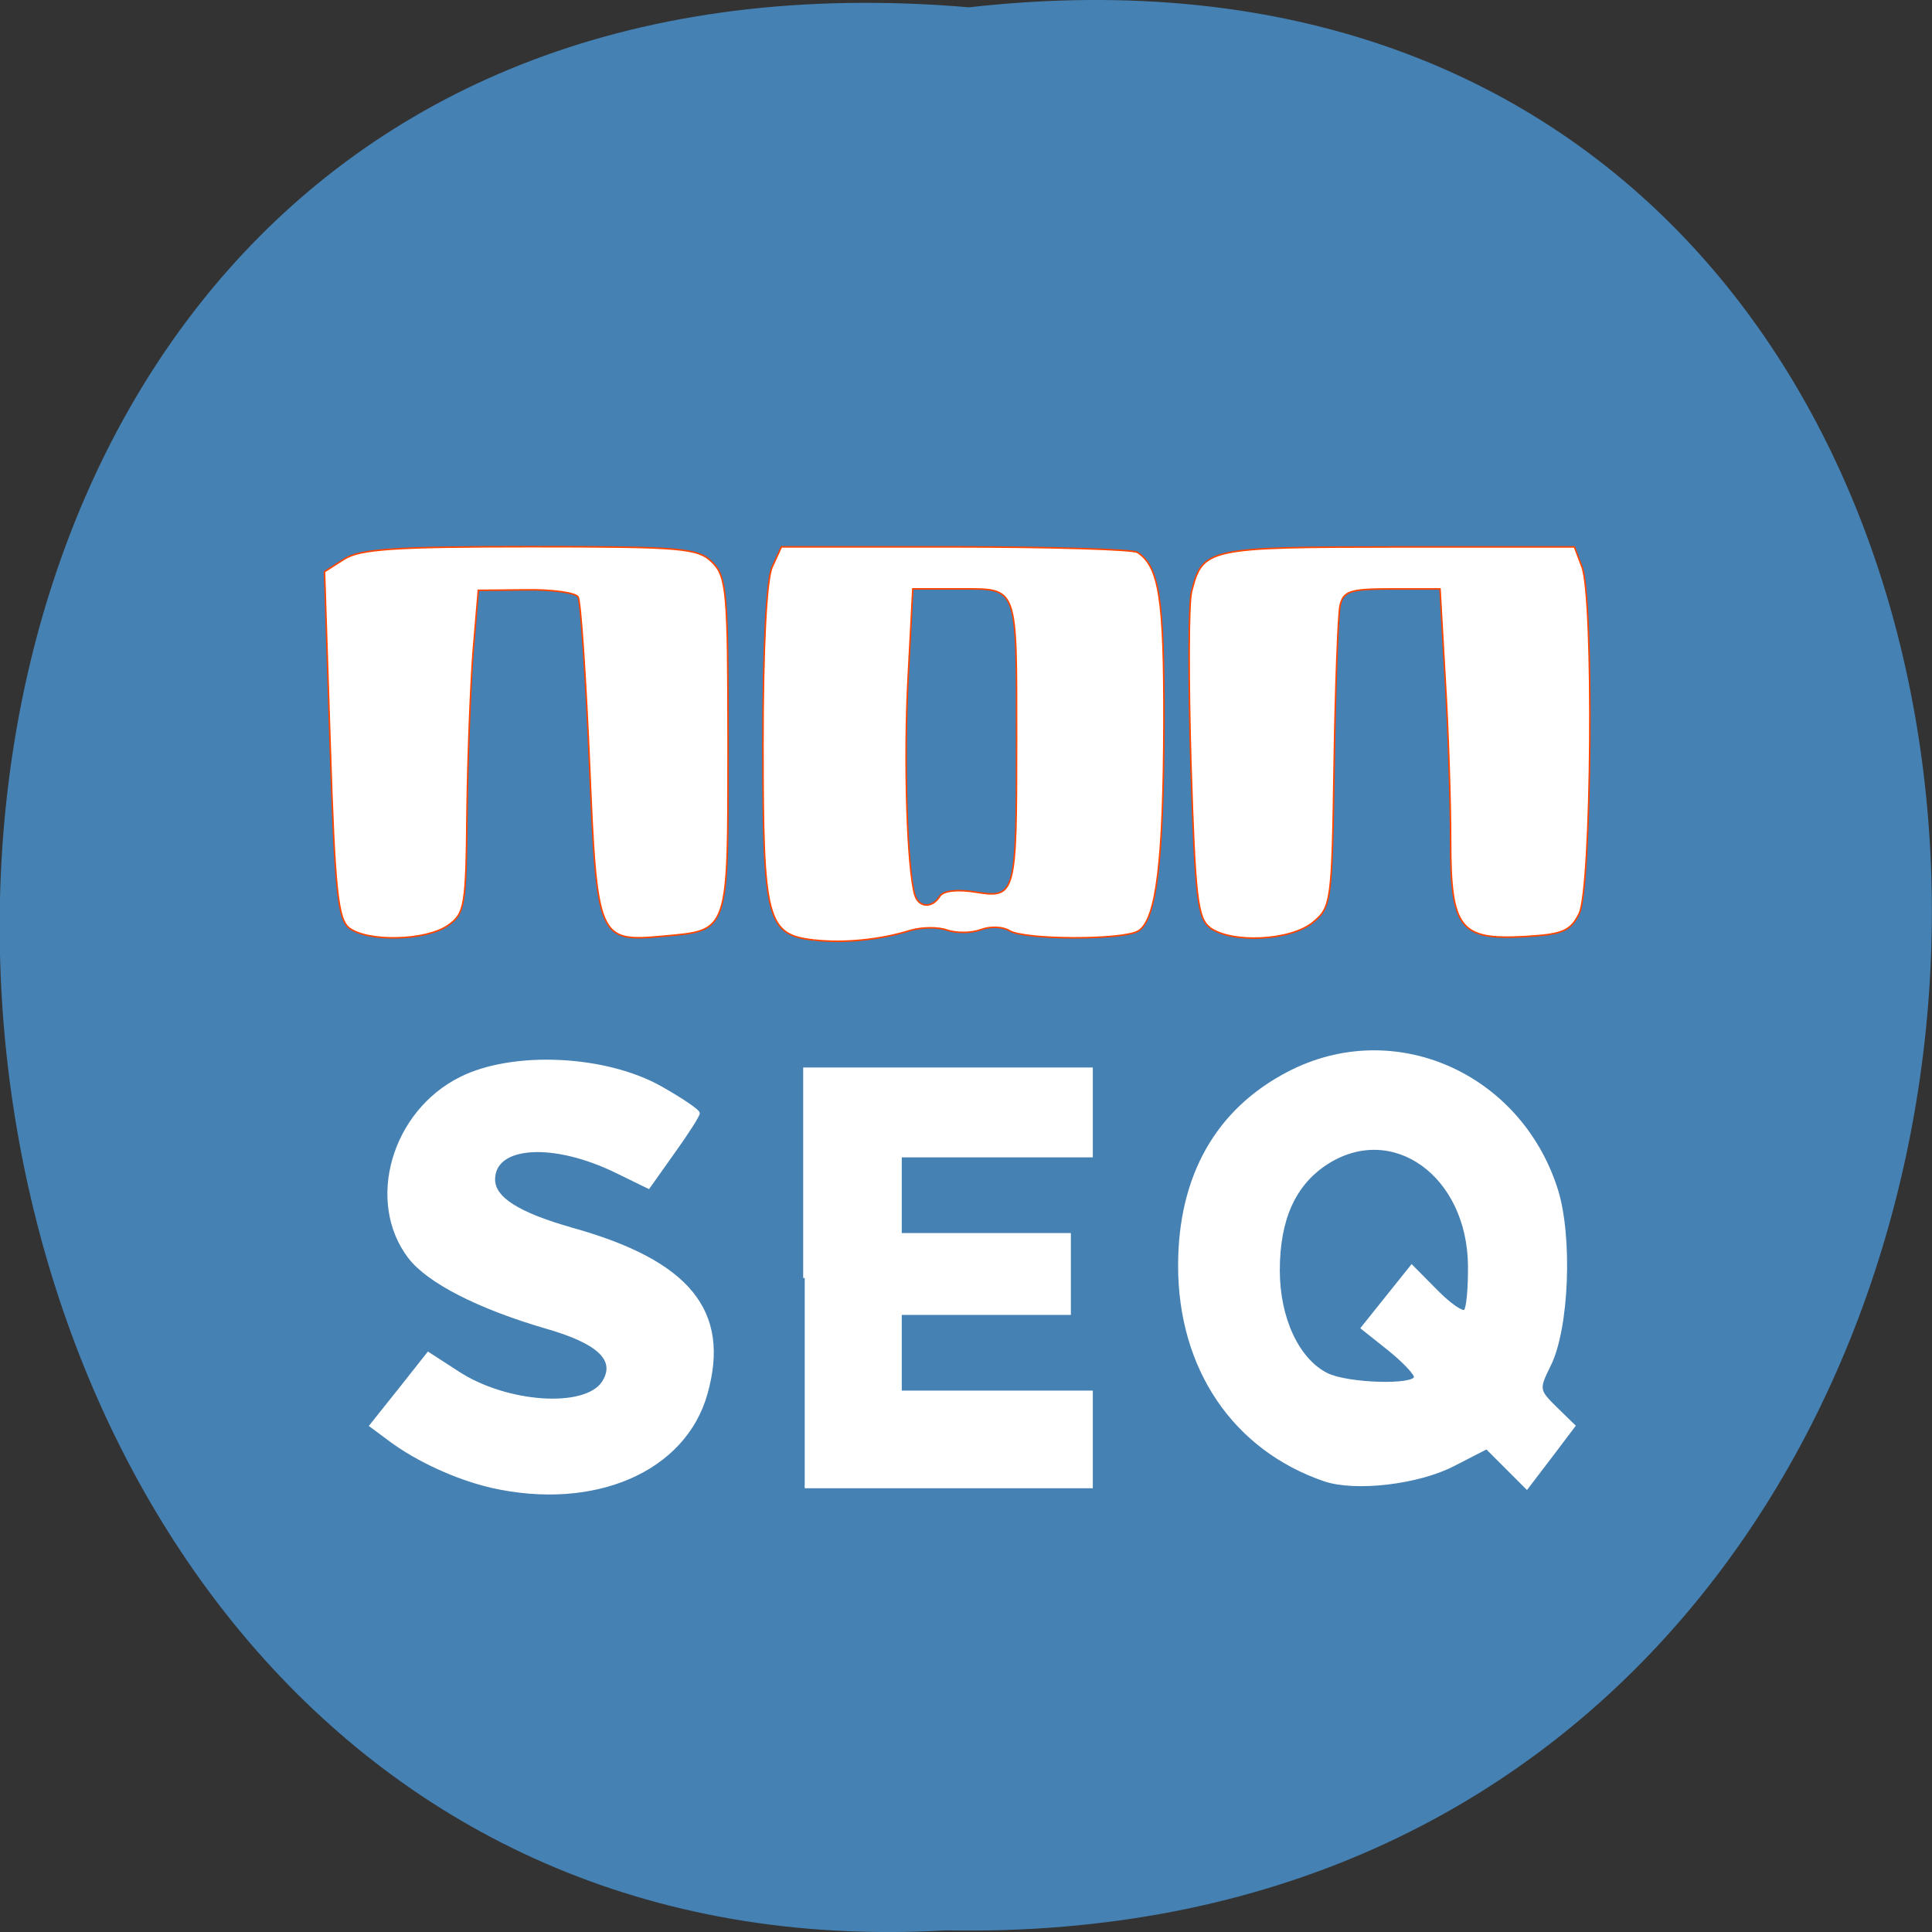 <svg xmlns="http://www.w3.org/2000/svg" viewBox="0 0 32 32"><rect x="0" y="0" width="32" height="32" fill="#333333" stroke="none"/><path d="m 16.05 0.121 c 21.473 -2.422 21.18 32.26 -0.383 31.852 c -20.05 1.145 -21.859 -33.742 0.383 -31.852" fill="#4581b3"/><g fill="#fff" transform="scale(0.125)"><g stroke="#ff4500" stroke-width="0.204"><path d="m 107.88 124.56 c -6.281 -0.688 -6.781 -2.625 -6.781 -25.938 c 0 -13.03 0.469 -21.844 1.219 -23.5 l 1.219 -2.656 h 23.03 c 12.688 0 23.563 0.344 24.13 0.719 c 2.906 1.875 3.563 6.125 3.531 22.594 c -0.063 18.344 -1 26.06 -3.375 27.563 c -1.938 1.25 -15.16 1.219 -17.12 -0.031 c -0.844 -0.531 -2.531 -0.594 -3.781 -0.125 c -1.25 0.469 -3.25 0.469 -4.438 0.063 c -1.188 -0.438 -3.375 -0.406 -4.875 0.031 c -4.03 1.25 -8.781 1.719 -12.719 1.281 m 16.594 -5.781 c 0.438 -0.75 2.313 -0.969 4.813 -0.563 c 5.25 0.844 5.375 0.344 5.375 -19.938 c 0 -20.906 0.25 -20.25 -7.469 -20.25 h -6.281 l -0.625 11.844 c -0.594 10.844 -0.125 25.406 0.906 28.75 c 0.531 1.656 2.281 1.75 3.281 0.156"/><path d="m 160.34 122.91 c -1.656 -1.188 -1.969 -4.03 -2.531 -21.5 c -0.344 -11.06 -0.313 -21.406 0.063 -22.938 c 1.469 -5.875 2 -5.969 27.313 -6 h 23.438 l 1 2.656 c 1.594 4.188 1.281 42.656 -0.375 45.938 c -1.156 2.313 -2.219 2.75 -7.156 3.03 c -8.656 0.5 -9.875 -1.031 -9.875 -12.688 c 0 -5.125 -0.313 -14.75 -0.719 -21.344 l -0.688 -12.03 h -6.375 c -5.594 0 -6.438 0.281 -6.875 2.25 c -0.25 1.25 -0.625 10.75 -0.781 21.09 c -0.281 18.281 -0.375 18.844 -2.844 20.875 c -3 2.406 -10.688 2.781 -13.594 0.688"/><path d="m 46.28 122.97 c -1.5 -1.156 -1.906 -4.938 -2.531 -24.281 l -0.75 -22.938 l 2.594 -1.656 c 2.094 -1.344 6.688 -1.656 24.656 -1.656 c 20.25 0 22.22 0.188 24.13 2.063 c 1.906 1.906 2.094 3.875 2.094 24.19 c 0 25.03 0.156 24.563 -8.469 25.344 c -8.813 0.813 -8.906 0.594 -9.906 -23.22 c -0.5 -11.406 -1.156 -21.19 -1.5 -21.719 c -0.344 -0.563 -3.469 -1 -6.938 -0.938 l -6.281 0.063 l -0.688 8.125 c -0.344 4.5 -0.719 14.09 -0.813 21.375 c -0.125 12.344 -0.281 13.344 -2.531 14.906 c -2.906 2.031 -10.594 2.219 -13.06 0.344"/></g><g stroke="#fff"><path d="m 65.09 196.94 c -4.563 -1.063 -9.844 -3.469 -13.5 -6.219 l -2.438 -1.813 l 3.813 -4.781 l 3.781 -4.781 l 3.906 2.531 c 6.438 4.219 16.906 4.938 19.281 1.313 c 1.906 -2.969 -0.5 -5.313 -7.594 -7.344 c -8.906 -2.594 -15.625 -6.03 -18.09 -9.281 c -5.594 -7.344 -2.188 -19.219 6.813 -23.688 c 6.938 -3.469 19.16 -2.875 26.438 1.219 c 2.781 1.563 5.03 3.094 5.03 3.406 c 0 0.313 -1.469 2.625 -3.313 5.188 l -3.281 4.625 l -4.094 -2 c -8.469 -4.188 -16.438 -3.688 -16.438 0.969 c 0 2.5 3.25 4.563 10.406 6.594 c 15.438 4.313 20.813 10.875 17.75 21.75 c -2.844 10.219 -14.813 15.406 -28.469 12.313" stroke-width="0.396"/><path d="m 106.63 169.34 v -27.688 h 37.969 v 11.5 h -25.313 v 10.438 h 22.406 v 10.438 h -22.406 v 10.438 h 25.313 v 12.531 h -37.969" stroke-width="0.407"/><path d="m 175.53 196.09 c -11.969 -4.094 -19.219 -14.75 -19.219 -28.375 c 0 -11.844 4.969 -20.625 14.438 -25.531 c 13.875 -7.219 30.563 0.063 35.469 15.438 c 1.969 6.219 1.5 18.438 -0.938 23.281 c -1.563 3.156 -1.531 3.344 0.813 5.656 l 2.438 2.375 l -3.094 4.094 l -3.125 4.094 l -5.313 -5.313 l -4.375 2.25 c -4.688 2.438 -13 3.406 -17.09 2.031 m 12.03 -13.625 c 0 -0.5 -1.594 -2.156 -3.531 -3.719 l -3.5 -2.781 l 3.25 -4.063 l 3.281 -4.094 l 3.25 3.281 c 1.781 1.813 3.5 3 3.844 2.625 c 0.344 -0.344 0.594 -3.03 0.563 -5.969 c -0.094 -12 -10.09 -19.25 -18.875 -13.688 c -4.344 2.781 -6.469 7.438 -6.469 14.281 c 0 6.344 2.563 11.844 6.406 13.781 c 2.719 1.375 11.781 1.656 11.781 0.344" stroke-width="0.413"/></g></g></svg>